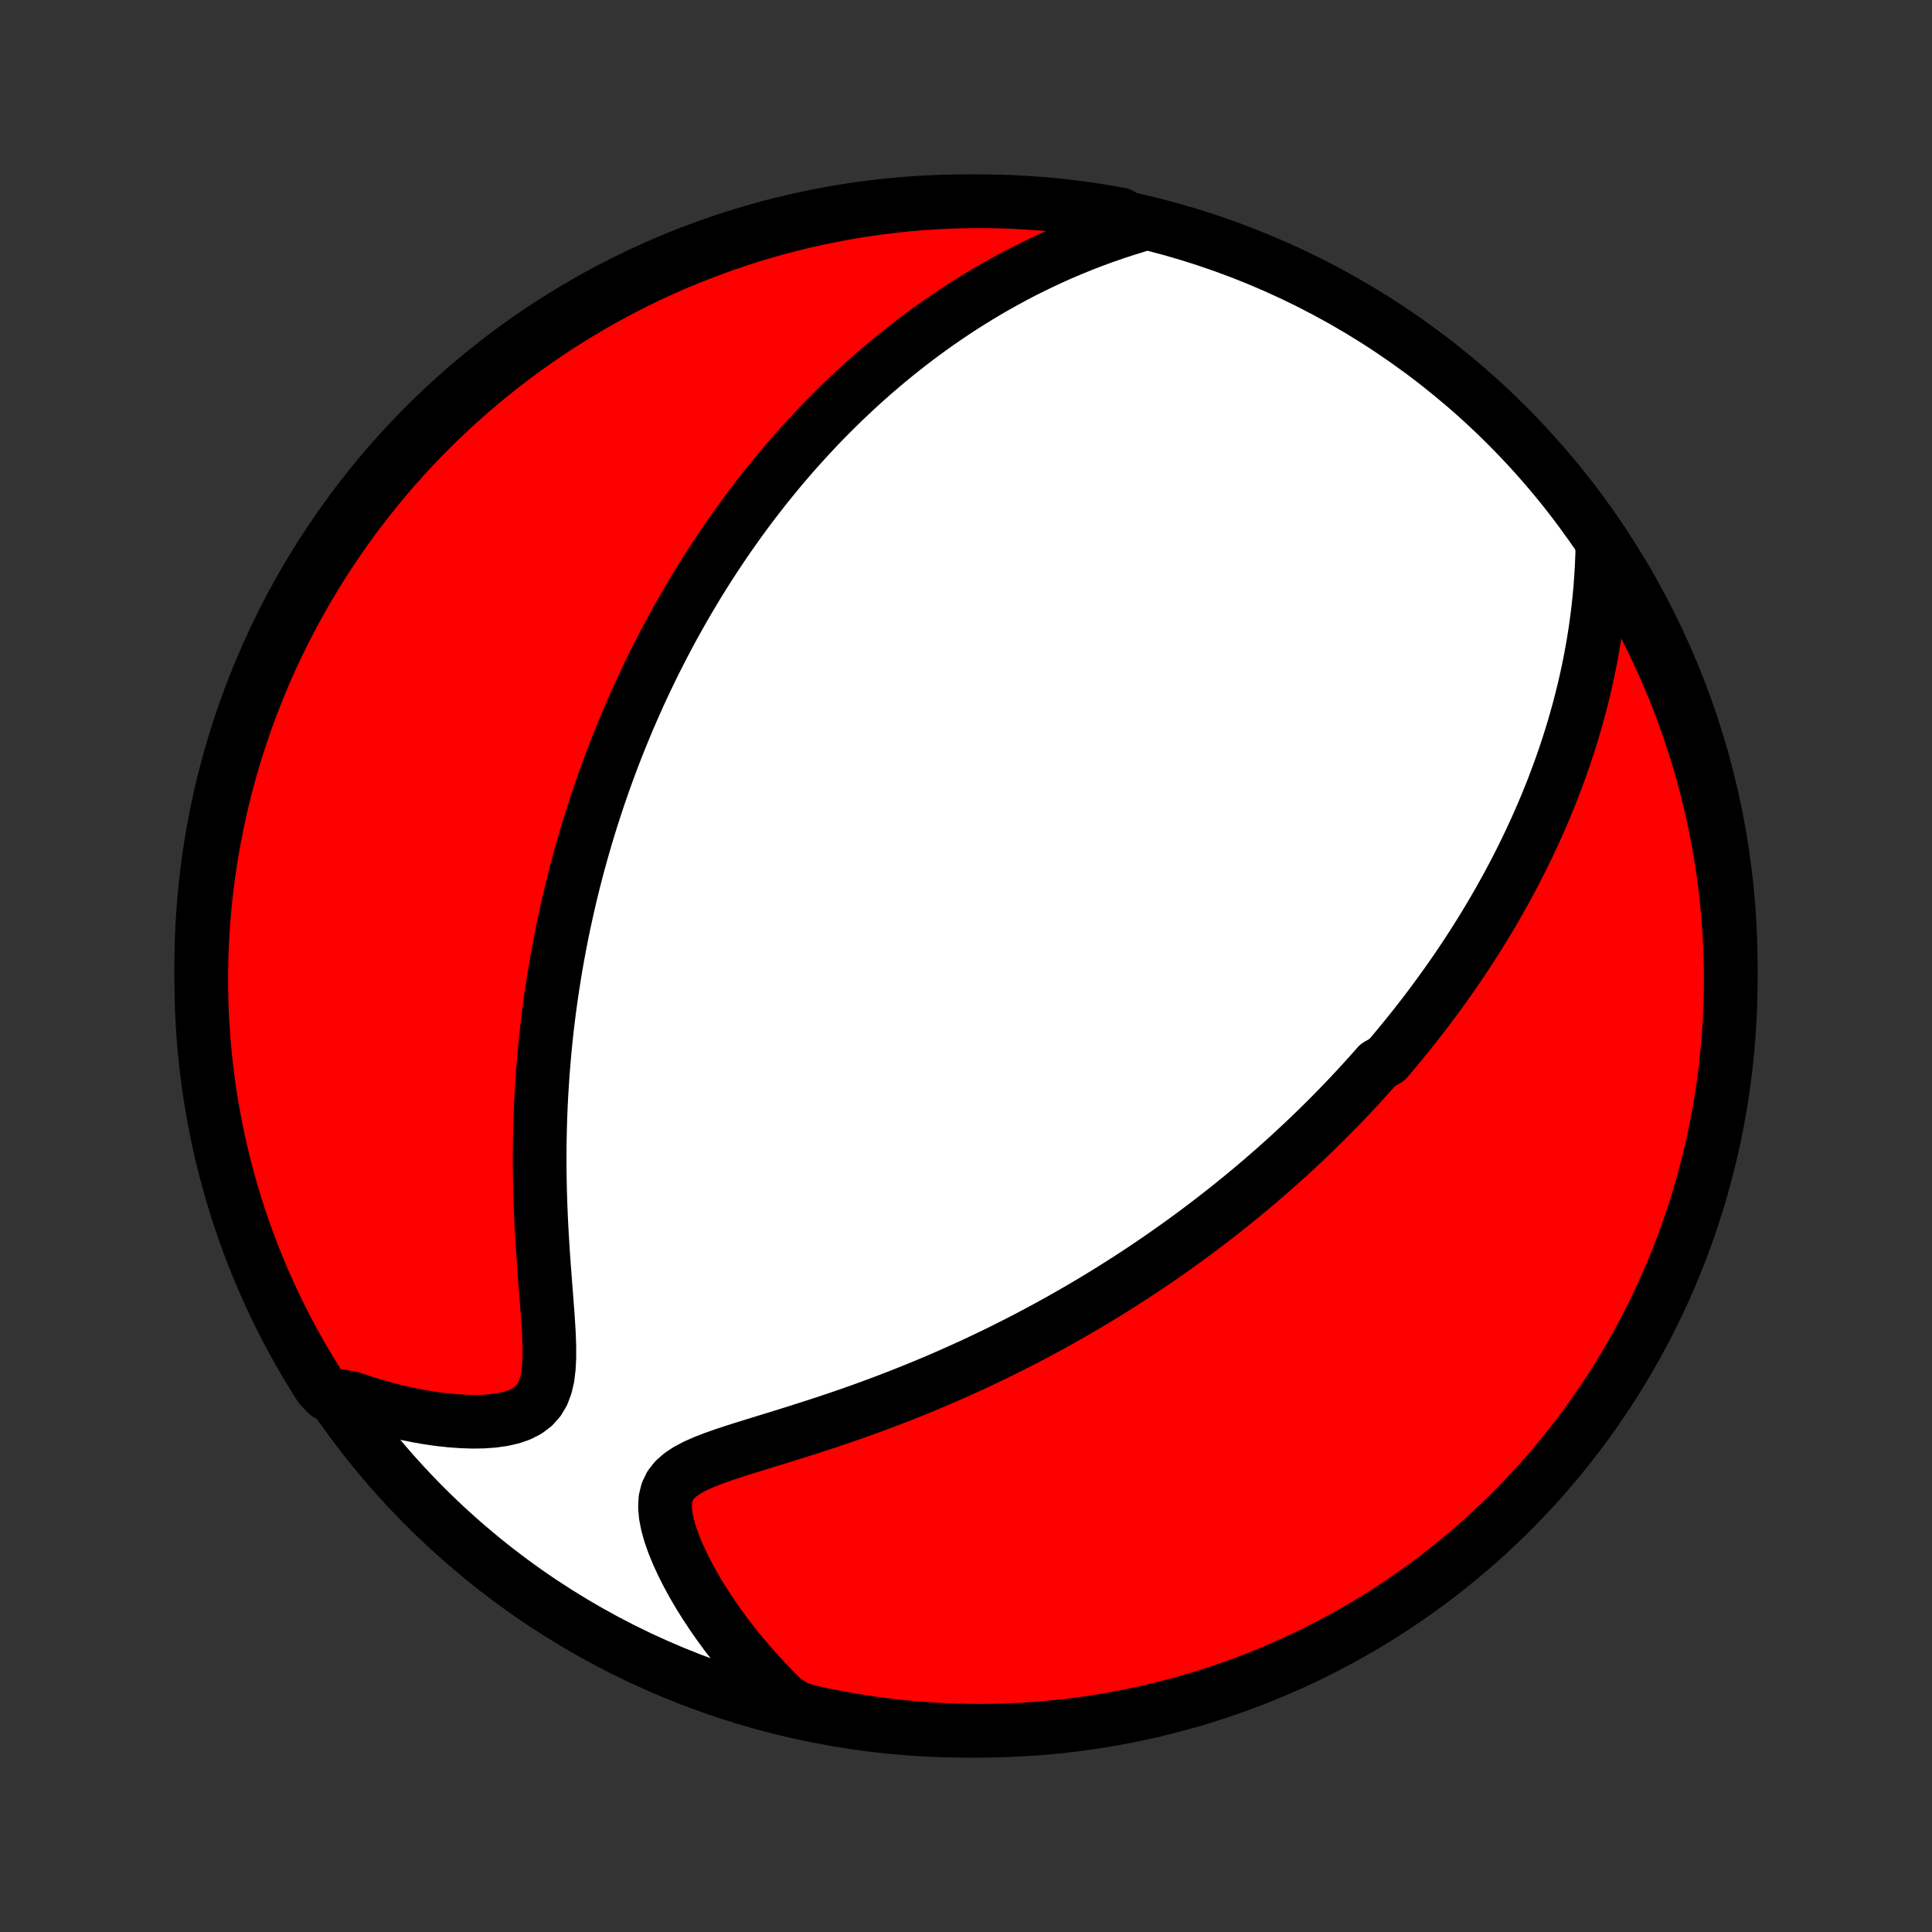 <?xml version="1.0" encoding="utf-8" standalone="no"?>
<!DOCTYPE svg PUBLIC "-//W3C//DTD SVG 1.1//EN"
  "http://www.w3.org/Graphics/SVG/1.1/DTD/svg11.dtd">
<!-- Created with matplotlib (http://matplotlib.org/) -->
<svg height="72pt" version="1.1" viewBox="0 0 72 72" width="72pt" xmlns="http://www.w3.org/2000/svg" xmlns:xlink="http://www.w3.org/1999/xlink">
 <rect x="0" y="0" width="72" height="72" fill="#333333" stroke="none"/>
 <defs>
  <style type="text/css">
*{stroke-linecap:butt;stroke-linejoin:round;}
  </style>
 </defs>
 <g id="figure_1">
  <g id="patch_1">
   <path d="
M0 72
L72 72
L72 0
L0 0
z
" style="fill:none;"/>
  </g>
  <g id="axes_1">
   <g id="PatchCollection_1">
    <defs>
     <path d="
M36 -7.5
C43.558 -7.5 50.808 -10.503 56.153 -15.848
C61.497 -21.192 64.5 -28.442 64.5 -36
C64.5 -43.558 61.497 -50.808 56.153 -56.153
C50.808 -61.497 43.558 -64.5 36 -64.5
C28.442 -64.5 21.192 -61.497 15.848 -56.153
C10.503 -50.808 7.5 -43.558 7.5 -36
C7.5 -28.442 10.503 -21.192 15.848 -15.848
C21.192 -10.503 28.442 -7.5 36 -7.5
z
" id="C0_0_a811fe30f3"/>
     <path d="
M59.719 -51.784
L59.71 -51.357
L59.693 -50.934
L59.669 -50.516
L59.639 -50.102
L59.601 -49.693
L59.558 -49.289
L59.508 -48.89
L59.453 -48.496
L59.392 -48.107
L59.326 -47.724
L59.255 -47.346
L59.179 -46.973
L59.099 -46.605
L59.014 -46.243
L58.925 -45.886
L58.833 -45.533
L58.737 -45.187
L58.638 -44.845
L58.535 -44.508
L58.43 -44.176
L58.321 -43.849
L58.21 -43.527
L58.096 -43.209
L57.98 -42.897
L57.862 -42.588
L57.741 -42.284
L57.619 -41.985
L57.494 -41.689
L57.368 -41.398
L57.24 -41.111
L57.11 -40.828
L56.979 -40.548
L56.846 -40.273
L56.712 -40.001
L56.577 -39.732
L56.44 -39.467
L56.302 -39.206
L56.163 -38.947
L56.022 -38.692
L55.881 -38.44
L55.738 -38.191
L55.595 -37.945
L55.45 -37.702
L55.304 -37.461
L55.158 -37.223
L55.01 -36.988
L54.862 -36.755
L54.712 -36.524
L54.562 -36.296
L54.41 -36.07
L54.258 -35.846
L54.105 -35.624
L53.951 -35.405
L53.795 -35.187
L53.639 -34.971
L53.482 -34.757
L53.324 -34.545
L53.165 -34.334
L53.005 -34.125
L52.844 -33.918
L52.682 -33.712
L52.519 -33.507
L52.354 -33.304
L52.189 -33.102
L52.022 -32.901
L51.854 -32.701
L51.685 -32.503
L51.343 -32.306
L51.17 -32.109
L50.995 -31.914
L50.819 -31.72
L50.642 -31.526
L50.463 -31.333
L50.283 -31.141
L50.101 -30.95
L49.917 -30.759
L49.732 -30.57
L49.545 -30.38
L49.356 -30.191
L49.165 -30.003
L48.972 -29.815
L48.778 -29.628
L48.581 -29.441
L48.382 -29.255
L48.181 -29.068
L47.978 -28.882
L47.772 -28.697
L47.565 -28.511
L47.354 -28.326
L47.141 -28.141
L46.926 -27.956
L46.708 -27.771
L46.487 -27.587
L46.264 -27.402
L46.037 -27.218
L45.807 -27.033
L45.575 -26.849
L45.339 -26.664
L45.1 -26.48
L44.858 -26.296
L44.613 -26.111
L44.364 -25.927
L44.111 -25.742
L43.855 -25.558
L43.594 -25.374
L43.331 -25.189
L43.063 -25.005
L42.791 -24.82
L42.515 -24.636
L42.235 -24.452
L41.95 -24.268
L41.661 -24.084
L41.368 -23.9
L41.07 -23.716
L40.767 -23.533
L40.46 -23.35
L40.147 -23.167
L39.83 -22.985
L39.508 -22.803
L39.181 -22.622
L38.849 -22.441
L38.512 -22.261
L38.17 -22.081
L37.822 -21.903
L37.469 -21.726
L37.111 -21.549
L36.748 -21.375
L36.38 -21.201
L36.006 -21.028
L35.627 -20.858
L35.244 -20.689
L34.855 -20.521
L34.461 -20.356
L34.063 -20.193
L33.66 -20.032
L33.253 -19.873
L32.842 -19.717
L32.427 -19.563
L32.008 -19.412
L31.587 -19.264
L31.163 -19.119
L30.737 -18.976
L30.309 -18.837
L29.881 -18.7
L29.453 -18.565
L29.027 -18.433
L28.604 -18.303
L28.185 -18.174
L27.773 -18.046
L27.369 -17.918
L26.978 -17.789
L26.602 -17.656
L26.247 -17.518
L25.917 -17.372
L25.62 -17.215
L25.36 -17.043
L25.145 -16.851
L24.978 -16.637
L24.863 -16.398
L24.798 -16.131
L24.782 -15.839
L24.809 -15.523
L24.875 -15.187
L24.974 -14.834
L25.102 -14.469
L25.255 -14.096
L25.429 -13.716
L25.622 -13.334
L25.832 -12.95
L26.057 -12.566
L26.295 -12.185
L26.545 -11.807
L26.806 -11.433
L27.078 -11.064
L27.358 -10.701
L27.648 -10.344
L27.945 -9.993
L28.25 -9.65
L28.562 -9.314
L28.88 -8.985
L29.205 -8.665
L29.682 -8.353
L30.168 -8.209
L30.656 -8.103
L31.145 -8.006
L31.636 -7.917
L32.128 -7.836
L32.621 -7.764
L33.116 -7.701
L33.611 -7.646
L34.107 -7.6
L34.604 -7.563
L35.101 -7.534
L35.598 -7.514
L36.095 -7.503
L36.593 -7.5
L37.09 -7.506
L37.587 -7.521
L38.083 -7.544
L38.579 -7.576
L39.074 -7.617
L39.568 -7.666
L40.061 -7.724
L40.553 -7.791
L41.043 -7.866
L41.532 -7.95
L42.019 -8.042
L42.504 -8.143
L42.987 -8.252
L43.468 -8.37
L43.947 -8.496
L44.424 -8.63
L44.898 -8.773
L45.369 -8.925
L45.837 -9.084
L46.303 -9.252
L46.765 -9.427
L47.224 -9.611
L47.679 -9.803
L48.131 -10.003
L48.579 -10.211
L49.024 -10.426
L49.464 -10.65
L49.9 -10.881
L50.333 -11.12
L50.76 -11.366
L51.184 -11.62
L51.602 -11.881
L52.016 -12.15
L52.425 -12.426
L52.829 -12.709
L53.228 -12.999
L53.621 -13.296
L54.01 -13.601
L54.392 -13.912
L54.77 -14.229
L55.141 -14.553
L55.507 -14.884
L55.866 -15.222
L56.22 -15.565
L56.567 -15.915
L56.908 -16.271
L57.243 -16.633
L57.572 -17.001
L57.894 -17.374
L58.209 -17.754
L58.517 -18.139
L58.818 -18.529
L59.113 -18.924
L59.4 -19.325
L59.681 -19.731
L59.954 -20.142
L60.22 -20.558
L60.478 -20.978
L60.729 -21.403
L60.973 -21.833
L61.209 -22.266
L61.437 -22.704
L61.657 -23.146
L61.87 -23.592
L62.075 -24.042
L62.272 -24.495
L62.46 -24.952
L62.641 -25.412
L62.814 -25.876
L62.978 -26.342
L63.134 -26.812
L63.282 -27.284
L63.422 -27.759
L63.553 -28.236
L63.676 -28.716
L63.791 -29.198
L63.897 -29.682
L63.994 -30.168
L64.083 -30.656
L64.164 -31.145
L64.236 -31.636
L64.299 -32.128
L64.354 -32.621
L64.4 -33.116
L64.437 -33.611
L64.466 -34.107
L64.486 -34.604
L64.497 -35.101
L64.5 -35.598
L64.494 -36.095
L64.479 -36.593
L64.456 -37.09
L64.424 -37.587
L64.383 -38.083
L64.334 -38.579
L64.276 -39.074
L64.209 -39.568
L64.134 -40.061
L64.05 -40.553
L63.958 -41.043
L63.857 -41.532
L63.748 -42.019
L63.63 -42.504
L63.504 -42.987
L63.37 -43.468
L63.227 -43.947
L63.075 -44.424
L62.916 -44.898
L62.748 -45.369
L62.573 -45.837
L62.389 -46.303
L62.197 -46.765
L61.997 -47.224
L61.789 -47.679
L61.574 -48.131
L61.35 -48.579
L61.119 -49.024
L60.88 -49.464
L60.634 -49.9
L60.38 -50.333
L60.119 -50.76
z
" id="C0_1_2f534014c0"/>
     <path d="
M42.379 -63.582
L41.956 -63.452
L41.54 -63.316
L41.132 -63.174
L40.731 -63.027
L40.338 -62.875
L39.952 -62.718
L39.573 -62.557
L39.202 -62.392
L38.838 -62.223
L38.481 -62.05
L38.131 -61.875
L37.788 -61.696
L37.453 -61.514
L37.123 -61.33
L36.801 -61.144
L36.484 -60.955
L36.174 -60.764
L35.871 -60.572
L35.573 -60.377
L35.281 -60.181
L34.995 -59.984
L34.715 -59.785
L34.44 -59.586
L34.17 -59.385
L33.906 -59.183
L33.646 -58.98
L33.392 -58.777
L33.142 -58.572
L32.897 -58.367
L32.657 -58.162
L32.421 -57.956
L32.189 -57.749
L31.961 -57.542
L31.738 -57.334
L31.518 -57.126
L31.302 -56.918
L31.09 -56.709
L30.881 -56.5
L30.676 -56.291
L30.474 -56.081
L30.276 -55.87
L30.081 -55.66
L29.889 -55.449
L29.699 -55.238
L29.513 -55.026
L29.33 -54.814
L29.149 -54.602
L28.971 -54.389
L28.796 -54.175
L28.623 -53.962
L28.452 -53.748
L28.284 -53.533
L28.118 -53.318
L27.954 -53.102
L27.793 -52.886
L27.634 -52.669
L27.477 -52.451
L27.321 -52.233
L27.168 -52.014
L27.016 -51.794
L26.867 -51.573
L26.719 -51.351
L26.573 -51.129
L26.428 -50.906
L26.285 -50.681
L26.144 -50.456
L26.004 -50.229
L25.866 -50.001
L25.73 -49.772
L25.594 -49.542
L25.461 -49.311
L25.328 -49.078
L25.197 -48.843
L25.067 -48.608
L24.939 -48.37
L24.812 -48.131
L24.686 -47.891
L24.562 -47.648
L24.438 -47.404
L24.316 -47.158
L24.195 -46.91
L24.075 -46.66
L23.957 -46.408
L23.839 -46.154
L23.723 -45.897
L23.608 -45.638
L23.494 -45.377
L23.381 -45.114
L23.27 -44.847
L23.159 -44.578
L23.05 -44.307
L22.942 -44.033
L22.835 -43.755
L22.73 -43.475
L22.625 -43.192
L22.522 -42.906
L22.42 -42.617
L22.32 -42.324
L22.221 -42.028
L22.123 -41.728
L22.026 -41.425
L21.931 -41.118
L21.838 -40.808
L21.746 -40.493
L21.656 -40.175
L21.567 -39.853
L21.48 -39.527
L21.395 -39.196
L21.312 -38.862
L21.23 -38.523
L21.151 -38.179
L21.074 -37.832
L20.998 -37.48
L20.926 -37.123
L20.855 -36.761
L20.787 -36.395
L20.721 -36.025
L20.659 -35.649
L20.599 -35.269
L20.541 -34.884
L20.487 -34.494
L20.436 -34.099
L20.388 -33.7
L20.344 -33.296
L20.303 -32.887
L20.266 -32.473
L20.232 -32.055
L20.203 -31.633
L20.177 -31.206
L20.155 -30.774
L20.138 -30.339
L20.125 -29.899
L20.116 -29.456
L20.112 -29.01
L20.112 -28.56
L20.117 -28.107
L20.126 -27.652
L20.14 -27.195
L20.158 -26.736
L20.18 -26.276
L20.206 -25.815
L20.235 -25.355
L20.267 -24.895
L20.301 -24.438
L20.336 -23.983
L20.371 -23.532
L20.405 -23.088
L20.435 -22.651
L20.459 -22.225
L20.473 -21.811
L20.473 -21.413
L20.454 -21.036
L20.412 -20.683
L20.338 -20.359
L20.229 -20.069
L20.079 -19.815
L19.887 -19.6
L19.653 -19.423
L19.381 -19.283
L19.075 -19.176
L18.741 -19.099
L18.384 -19.049
L18.008 -19.022
L17.618 -19.016
L17.218 -19.029
L16.81 -19.058
L16.396 -19.102
L15.98 -19.161
L15.561 -19.233
L15.142 -19.317
L14.723 -19.413
L14.306 -19.52
L13.891 -19.638
L13.479 -19.766
L13.071 -19.903
L12.194 -20.05
L11.925 -20.33
L11.662 -20.748
L11.407 -21.171
L11.159 -21.598
L10.919 -22.029
L10.687 -22.465
L10.462 -22.904
L10.245 -23.348
L10.036 -23.796
L9.835 -24.247
L9.642 -24.702
L9.457 -25.16
L9.28 -25.622
L9.111 -26.087
L8.95 -26.555
L8.797 -27.026
L8.653 -27.499
L8.517 -27.975
L8.39 -28.453
L8.271 -28.934
L8.16 -29.417
L8.058 -29.902
L7.964 -30.389
L7.879 -30.878
L7.802 -31.368
L7.734 -31.859
L7.675 -32.352
L7.624 -32.846
L7.582 -33.34
L7.549 -33.836
L7.524 -34.332
L7.508 -34.829
L7.501 -35.326
L7.502 -35.824
L7.512 -36.321
L7.53 -36.818
L7.558 -37.316
L7.594 -37.812
L7.638 -38.308
L7.691 -38.804
L7.753 -39.298
L7.824 -39.792
L7.903 -40.284
L7.991 -40.775
L8.087 -41.265
L8.191 -41.753
L8.304 -42.239
L8.426 -42.724
L8.556 -43.206
L8.694 -43.686
L8.841 -44.164
L8.996 -44.639
L9.159 -45.112
L9.33 -45.582
L9.51 -46.049
L9.697 -46.513
L9.893 -46.973
L10.096 -47.431
L10.308 -47.885
L10.527 -48.335
L10.754 -48.781
L10.988 -49.224
L11.231 -49.663
L11.48 -50.097
L11.738 -50.527
L12.002 -50.953
L12.274 -51.374
L12.553 -51.791
L12.84 -52.202
L13.133 -52.609
L13.434 -53.011
L13.741 -53.407
L14.055 -53.798
L14.376 -54.184
L14.703 -54.564
L15.037 -54.939
L15.377 -55.308
L15.723 -55.671
L16.076 -56.028
L16.434 -56.378
L16.799 -56.723
L17.17 -57.061
L17.546 -57.393
L17.928 -57.718
L18.315 -58.037
L18.708 -58.349
L19.106 -58.655
L19.509 -58.953
L19.917 -59.244
L20.33 -59.529
L20.748 -59.806
L21.171 -60.075
L21.598 -60.338
L22.029 -60.593
L22.465 -60.841
L22.904 -61.081
L23.348 -61.313
L23.796 -61.538
L24.247 -61.755
L24.702 -61.964
L25.16 -62.165
L25.622 -62.358
L26.087 -62.543
L26.555 -62.72
L27.026 -62.889
L27.499 -63.05
L27.975 -63.203
L28.453 -63.347
L28.934 -63.483
L29.417 -63.61
L29.902 -63.729
L30.389 -63.84
L30.878 -63.942
L31.368 -64.036
L31.859 -64.121
L32.352 -64.198
L32.846 -64.266
L33.34 -64.325
L33.836 -64.376
L34.332 -64.418
L34.829 -64.451
L35.326 -64.476
L35.824 -64.492
L36.321 -64.499
L36.818 -64.498
L37.316 -64.488
L37.812 -64.47
L38.308 -64.442
L38.804 -64.406
L39.298 -64.362
L39.792 -64.308
L40.284 -64.247
L40.775 -64.176
L41.265 -64.097
L41.753 -64.01
z
" id="C0_2_34773d855c"/>
    </defs>
    <g clip-path="url(#p1bffca34e9)">
     <use style="fill:#ffffff;stroke:#000000;stroke-width:2.0;" x="0.0" xlink:href="#C0_0_a811fe30f3" y="72.0"/>
    </g>
    <g clip-path="url(#p1bffca34e9)">
     <use style="fill:#ff0000;stroke:#000000;stroke-width:2.0;" x="0.0" xlink:href="#C0_1_2f534014c0" y="72.0"/>
    </g>
    <g clip-path="url(#p1bffca34e9)">
     <use style="fill:#ff0000;stroke:#000000;stroke-width:2.0;" x="0.0" xlink:href="#C0_2_34773d855c" y="72.0"/>
    </g>
   </g>
  </g>
 </g>
 <defs>
  <clipPath id="p1bffca34e9">
   <rect height="72.0" width="72.0" x="0.0" y="0.0"/>
  </clipPath>
 </defs>
</svg>
